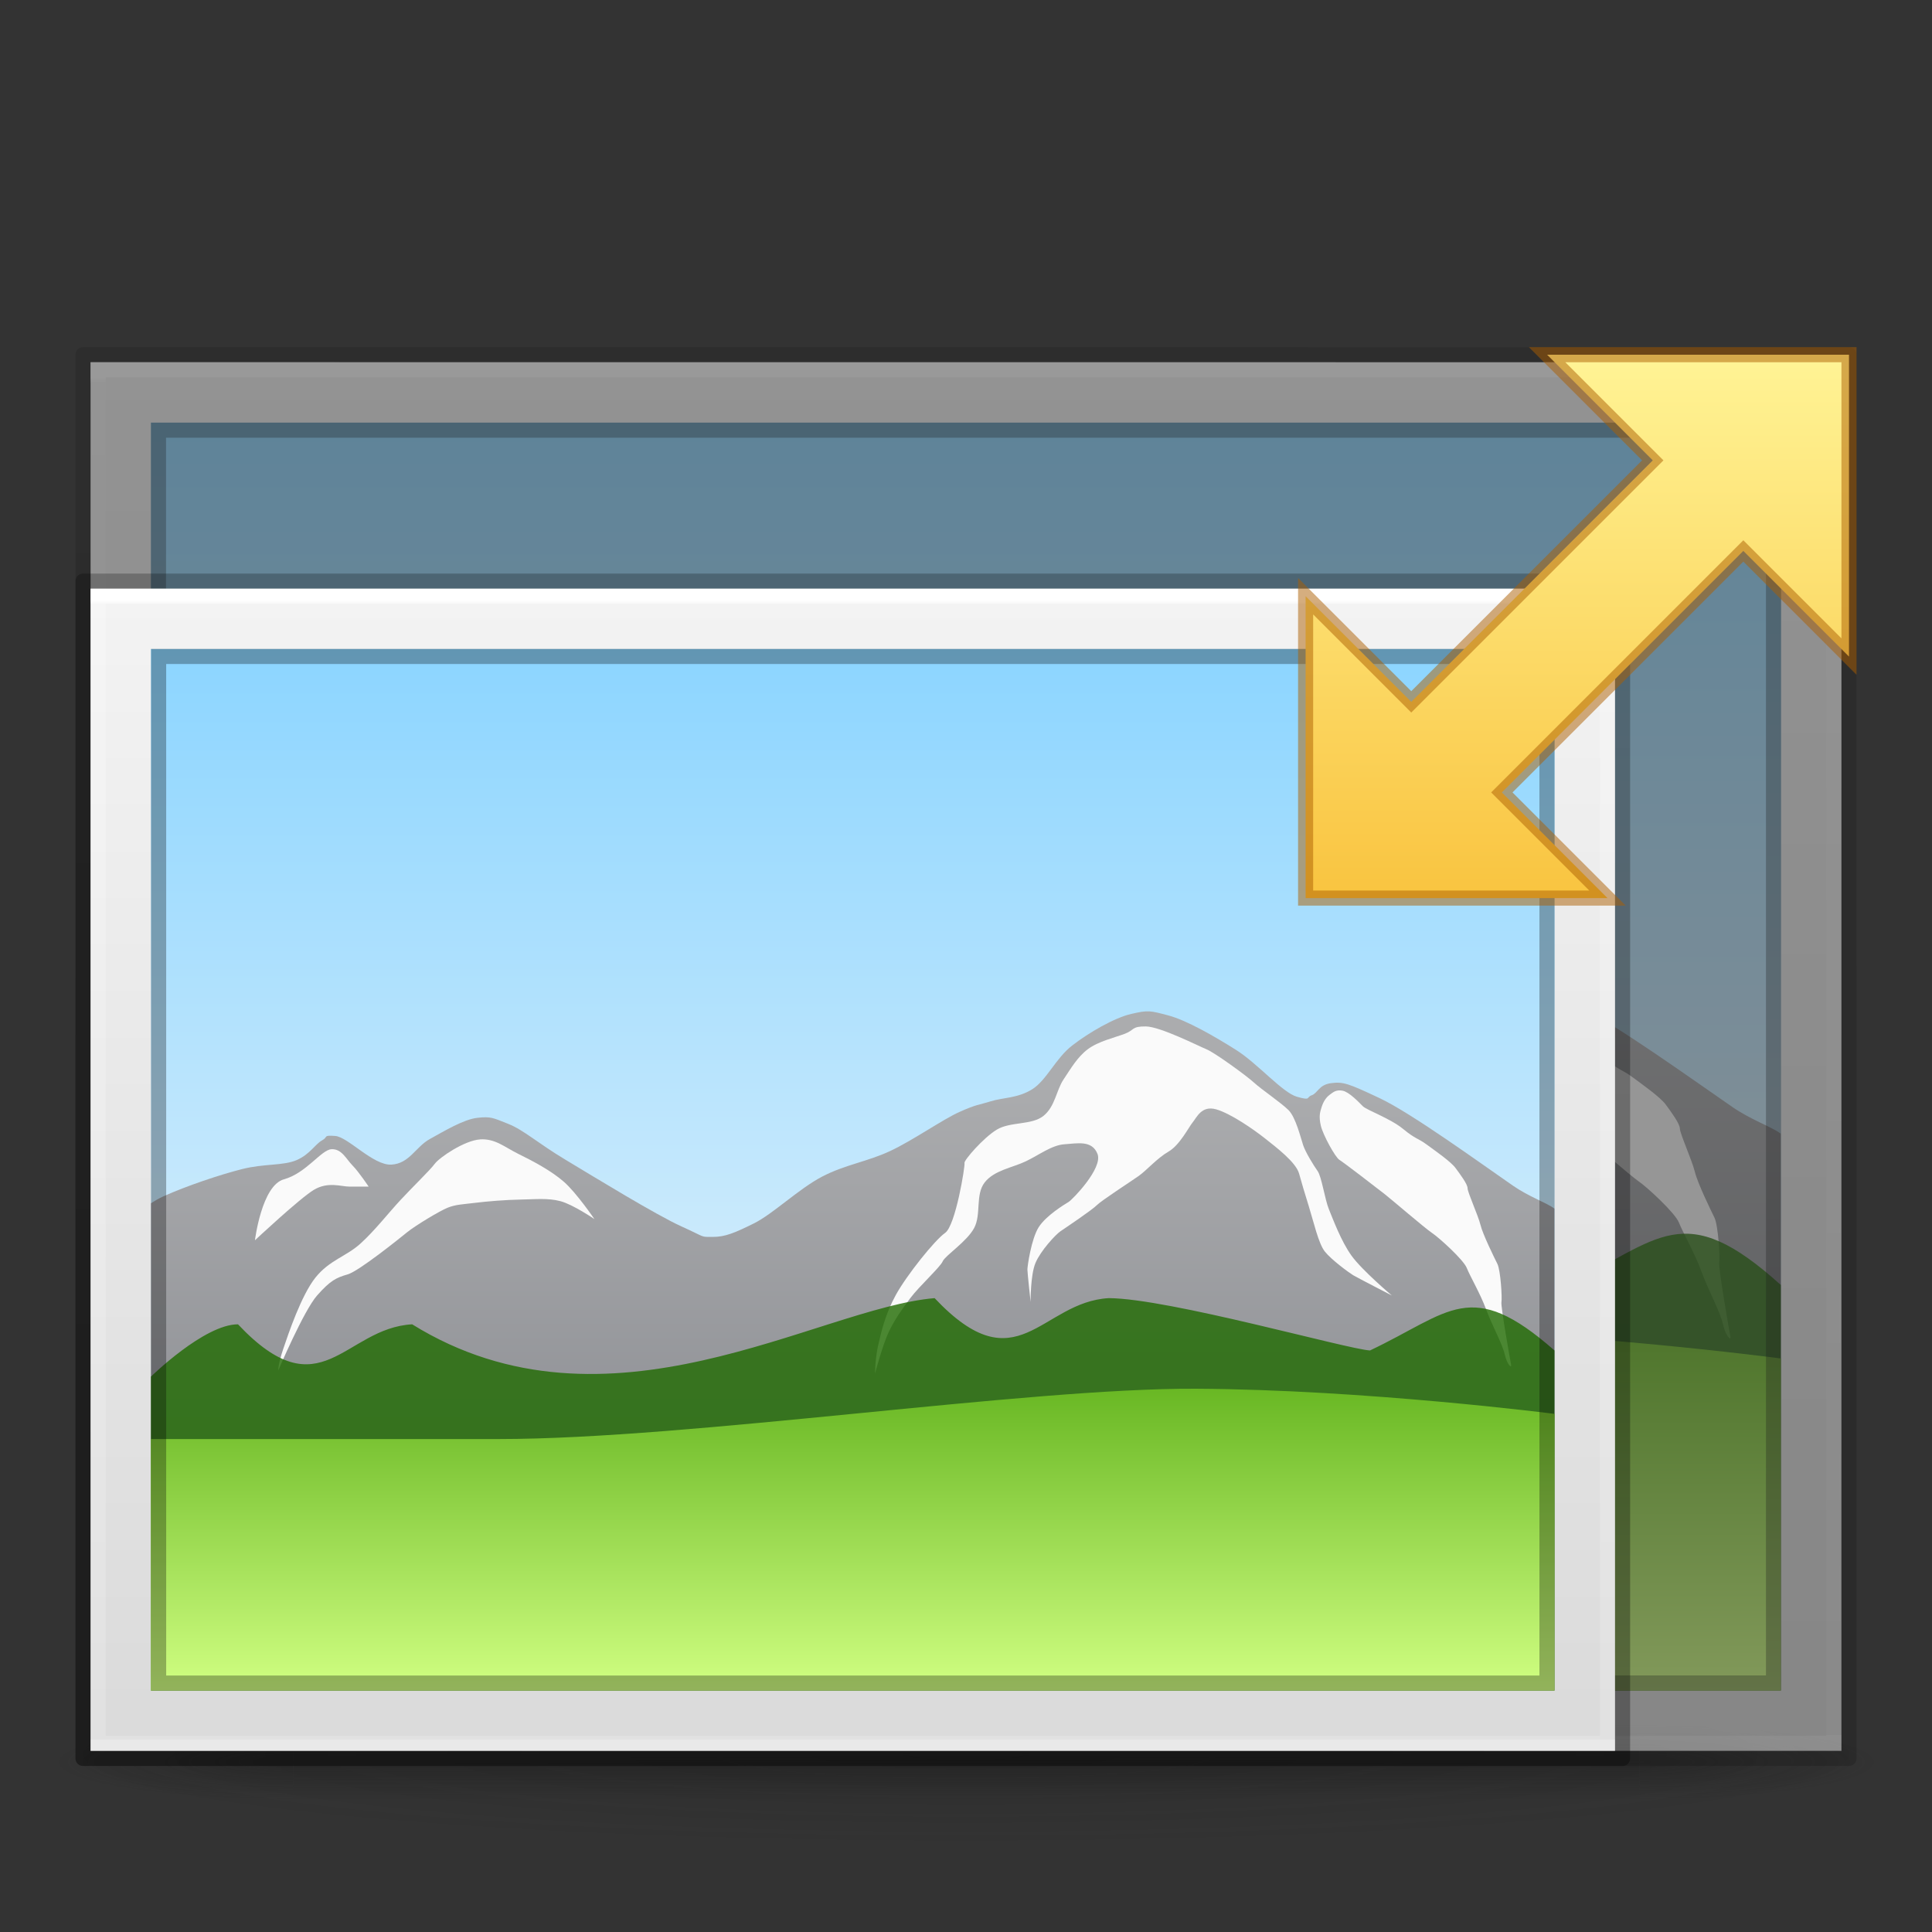 <?xml version="1.0" encoding="UTF-8" standalone="no"?>
<svg
   xmlns:dc="http://purl.org/dc/elements/1.1/"
   xmlns:cc="http://creativecommons.org/ns#"
   xmlns:rdf="http://www.w3.org/1999/02/22-rdf-syntax-ns#"
   xmlns:svg="http://www.w3.org/2000/svg"
   xmlns="http://www.w3.org/2000/svg"
   xmlns:xlink="http://www.w3.org/1999/xlink"
   version="1.0"
   width="128"
   height="128"
   id="svg2453">
  <rect width="100%" height="100%" fill="#333333" stroke="none"/>
  <defs
     id="defs2455">
    <linearGradient
       id="linearGradient3104-6">
      <stop
         id="stop3106-3"
         style="stop-color:#000000;stop-opacity:0.318"
         offset="0" />
      <stop
         id="stop3108-9"
         style="stop-color:#000000;stop-opacity:0.24"
         offset="1" />
    </linearGradient>
    <linearGradient
       id="linearGradient3977-4">
      <stop
         id="stop3979-7"
         style="stop-color:#ffffff;stop-opacity:1"
         offset="0" />
      <stop
         id="stop3981-6"
         style="stop-color:#ffffff;stop-opacity:0.235"
         offset="0.004" />
      <stop
         id="stop3983-5"
         style="stop-color:#ffffff;stop-opacity:0.157"
         offset="1" />
      <stop
         id="stop3985-6"
         style="stop-color:#ffffff;stop-opacity:0.392"
         offset="1" />
    </linearGradient>
    <linearGradient
       id="linearGradient3600-9">
      <stop
         id="stop3602-3"
         style="stop-color:#f4f4f4;stop-opacity:1"
         offset="0" />
      <stop
         id="stop3604-7"
         style="stop-color:#dbdbdb;stop-opacity:1"
         offset="1" />
    </linearGradient>
    <linearGradient
       x1="-51.786"
       y1="50.786"
       x2="-51.786"
       y2="2.906"
       id="linearGradient3163"
       xlink:href="#linearGradient3104-6"
       gradientUnits="userSpaceOnUse"
       gradientTransform="matrix(2.699,0,0,1.891,182.371,16.15)" />
    <linearGradient
       x1="24"
       y1="5.703"
       x2="24"
       y2="42.297"
       id="linearGradient3166"
       xlink:href="#linearGradient3977-4"
       gradientUnits="userSpaceOnUse"
       gradientTransform="matrix(3.108,0,0,2.459,-10.595,10.973)" />
    <linearGradient
       x1="25.132"
       y1="0.985"
       x2="25.132"
       y2="47.013"
       id="linearGradient3169"
       xlink:href="#linearGradient3600-9"
       gradientUnits="userSpaceOnUse"
       gradientTransform="matrix(3.314,0,0,1.999,-15.543,18.957)" />
    <linearGradient
       x1="164.28"
       y1="241.651"
       x2="164.28"
       y2="156.784"
       id="linearGradient3077-9"
       xlink:href="#linearGradient4785-3-8"
       gradientUnits="userSpaceOnUse"
       gradientTransform="matrix(1.257,0,0,0.971,-146.481,-123.329)" />
    <linearGradient
       id="linearGradient4785-3-8">
      <stop
         id="stop4787-5-5"
         style="stop-color:#fafafa;stop-opacity:1"
         offset="0" />
      <stop
         id="stop4789-1-1"
         style="stop-color:#8cd5ff;stop-opacity:1"
         offset="1" />
    </linearGradient>
    <linearGradient
       id="linearGradient3242-59-5">
      <stop
         id="stop3244-9-4"
         style="stop-color:#f8b17e;stop-opacity:1"
         offset="0" />
      <stop
         id="stop3246-7-4"
         style="stop-color:#e35d4f;stop-opacity:1"
         offset="0.262" />
      <stop
         id="stop3248-87-0"
         style="stop-color:#c6262e;stop-opacity:1"
         offset="0.661" />
      <stop
         id="stop3250-2-0"
         style="stop-color:#690b54;stop-opacity:1"
         offset="1" />
    </linearGradient>
    <linearGradient
       x1="229.01"
       y1="600.009"
       x2="229.01"
       y2="635.009"
       id="linearGradient3243"
       xlink:href="#linearGradient3242-59-5"
       gradientUnits="userSpaceOnUse"
       gradientTransform="matrix(-1,0,0,-1,456.02,1228.029)" />
    <linearGradient
       id="linearGradient3702-501-757-0">
      <stop
         id="stop2895-0"
         style="stop-color:#181818;stop-opacity:0"
         offset="0" />
      <stop
         id="stop2897-2"
         style="stop-color:#181818;stop-opacity:1"
         offset="0.5" />
      <stop
         id="stop2899-6"
         style="stop-color:#181818;stop-opacity:0"
         offset="1" />
    </linearGradient>
    <linearGradient
       id="linearGradient3688-464-309-8">
      <stop
         id="stop2889-9"
         style="stop-color:#181818;stop-opacity:1"
         offset="0" />
      <stop
         id="stop2891-4"
         style="stop-color:#181818;stop-opacity:0"
         offset="1" />
    </linearGradient>
    <radialGradient
       r="35.338"
       fy="93.468"
       fx="-4.029"
       cy="93.468"
       cx="-4.029"
       gradientTransform="matrix(1.74,0,0,0.17,71.011,100.34)"
       gradientUnits="userSpaceOnUse"
       id="radialGradient5448-5"
       xlink:href="#linearGradient3688-464-309-8" />
    <radialGradient
       cx="4.993"
       cy="43.5"
       r="2.5"
       fx="4.993"
       fy="43.5"
       id="radialGradient4093-8"
       xlink:href="#linearGradient3688-464-309-8"
       gradientUnits="userSpaceOnUse"
       gradientTransform="matrix(2.004,0,0,1.4,27.988,-17.4)" />
    <radialGradient
       cx="4.993"
       cy="43.5"
       r="2.5"
       fx="4.993"
       fy="43.5"
       id="radialGradient4095-5"
       xlink:href="#linearGradient3688-464-309-8"
       gradientUnits="userSpaceOnUse"
       gradientTransform="matrix(2.004,0,0,1.4,-20.012,-104.4)" />
    <linearGradient
       x1="25.058"
       y1="47.028"
       x2="25.058"
       y2="39.999"
       id="linearGradient4097-9"
       xlink:href="#linearGradient3702-501-757-0"
       gradientUnits="userSpaceOnUse" />
    <linearGradient
       y2="41.994"
       x2="37.069"
       y1="11.344"
       x1="37.069"
       gradientTransform="matrix(1.154,0,0,1.154,64.216,11.906)"
       gradientUnits="userSpaceOnUse"
       id="linearGradient1298"
       xlink:href="#linearGradient4220-7" />
    <linearGradient
       id="linearGradient4220-7">
      <stop
         offset="0"
         style="stop-color:#fff394;stop-opacity:1"
         id="stop4222-7" />
      <stop
         offset="1"
         style="stop-color:#f9c440;stop-opacity:1"
         id="stop4224-0" />
    </linearGradient>
    <linearGradient
       y2="47.013"
       x2="25.132"
       y1="0.985"
       x1="25.132"
       gradientTransform="matrix(2.888,0,0,1.676,-12.833,34.695)"
       gradientUnits="userSpaceOnUse"
       id="linearGradient4208"
       xlink:href="#linearGradient3600-9" />
    <linearGradient
       y2="156.784"
       x2="164.28"
       y1="241.651"
       x1="164.28"
       gradientTransform="matrix(1.095,0,0,0.815,-126.913,-84.634)"
       gradientUnits="userSpaceOnUse"
       id="linearGradient4210"
       xlink:href="#linearGradient4785-3-8" />
    <linearGradient
       y2="42.297"
       x2="24"
       y1="5.703"
       x1="24"
       gradientTransform="matrix(2.708,0,0,2.063,-8.522,27.999)"
       gradientUnits="userSpaceOnUse"
       id="linearGradient4212"
       xlink:href="#linearGradient3977-4" />
    <linearGradient
       y2="2.906"
       x2="-51.786"
       y1="50.786"
       x1="-51.786"
       gradientTransform="matrix(2.352,0,0,1.586,159.599,32.341)"
       gradientUnits="userSpaceOnUse"
       id="linearGradient4214"
       xlink:href="#linearGradient3104-6" />
    <linearGradient
       gradientTransform="matrix(0.625,0,0,0.626,1.875,20.925)"
       y2="55.953"
       x2="29.938"
       y1="32.89"
       x1="29.938"
       gradientUnits="userSpaceOnUse"
       id="linearGradient4556"
       xlink:href="#linearGradient4504" />
    <linearGradient
       id="linearGradient4504">
      <stop
         id="stop4506"
         offset="0"
         style="stop-color:#abacae;stop-opacity:1" />
      <stop
         id="stop4508"
         offset="1"
         style="stop-color:#7e8087;stop-opacity:1" />
    </linearGradient>
    <linearGradient
       gradientTransform="matrix(0.625,0,0,0.6,1.875,22.427)"
       y2="56"
       x2="31.875"
       y1="43.875"
       x1="31.875"
       gradientUnits="userSpaceOnUse"
       id="linearGradient4558"
       xlink:href="#linearGradient4512" />
    <linearGradient
       id="linearGradient4512">
      <stop
         id="stop4514"
         offset="0"
         style="stop-color:#68b723;stop-opacity:1" />
      <stop
         id="stop4516"
         offset="1"
         style="stop-color:#d1ff82;stop-opacity:1" />
    </linearGradient>
    <linearGradient
       y2="55.953"
       x2="29.938"
       y1="32.89"
       x1="29.938"
       gradientTransform="matrix(0.625,0,0,0.619,1.875,21.331)"
       gradientUnits="userSpaceOnUse"
       id="linearGradient4261"
       xlink:href="#linearGradient4504" />
    <linearGradient
       y2="56"
       x2="31.875"
       y1="43.875"
       x1="31.875"
       gradientTransform="matrix(0.625,0,0,0.615,1.875,21.54)"
       gradientUnits="userSpaceOnUse"
       id="linearGradient4263"
       xlink:href="#linearGradient4512" />
  </defs>
  <g
     transform="matrix(2.711,0,0,-2.716,-554.24,1739.921)"
     id="layer12-33"
     style="color:#000000;display:inline;overflow:visible;visibility:visible;opacity:0.3;fill:#000000;fill-opacity:1;fill-rule:nonzero;stroke:none;stroke-width:1.002;marker:none;enable-background:accumulate" />
  <g
     transform="matrix(2.711,0,0,-2.716,-554.24,1738.921)"
     id="layer12"
     style="color:#000000;display:inline;overflow:visible;visibility:visible;fill:url(#linearGradient3243);fill-opacity:1;fill-rule:nonzero;stroke:none;marker:none;enable-background:accumulate" />
  <g
     id="g4305">
    <path
       style="color:#000000;display:inline;overflow:visible;visibility:visible;opacity:0.2;fill:url(#radialGradient5448-5);fill-opacity:1.0;fill-rule:nonzero;stroke:none;stroke-width:1;marker:none;enable-background:accumulate"
       id="path3041"
       d="m 125.5,116.21 a 61.5,6 0 0 1 -123,0 61.5,6 0 1 1 123,0 z" />
    <g
       style="display:inline"
       id="g2036"
       transform="matrix(3.025,0,0,0.556,-8.6,93.099)">
      <g
         style="opacity:0.4"
         id="g3712"
         transform="matrix(1.053,0,0,1.286,-1.263,-13.429)">
        <rect
           style="fill:url(#radialGradient4093-8);fill-opacity:1;stroke:none"
           id="rect2801-5"
           y="40"
           x="38"
           height="7"
           width="5" />
        <rect
           style="fill:url(#radialGradient4095-5);fill-opacity:1;stroke:none"
           id="rect3696-7"
           transform="scale(-1,-1)"
           y="-47"
           x="-10"
           height="7"
           width="5" />
        <rect
           style="fill:url(#linearGradient4097-9);fill-opacity:1;stroke:none"
           id="rect3700-7"
           y="40"
           x="10"
           height="7"
           width="28" />
      </g>
    </g>
    <g
       id="g4290"
       style="opacity:0.5">
      <path
         d="m 6,24 c 26.581,0 116,0.006 116,0.006 l 1.4e-4,91.994 c 0,0 -77.333,0 -116,0 0,-30.667 0,-61.333 0,-91.999 z"
         id="path4160-6"
         style="display:inline;fill:url(#linearGradient3169);fill-opacity:1;stroke:none" />
      <rect
         width="108"
         height="84"
         x="10"
         y="28"
         id="rect3180"
         style="color:#000000;display:inline;overflow:visible;visibility:visible;fill:url(#linearGradient3077-9);fill-opacity:1;fill-rule:nonzero;stroke:none;stroke-width:1;stroke-linecap:round;stroke-linejoin:miter;stroke-miterlimit:4;stroke-dasharray:none;stroke-dashoffset:0;stroke-opacity:1;marker:none;enable-background:accumulate" />
      <path
         d="m 121.5,115.5 -115,0 0,-91 115,0 z"
         id="rect6741-1-8"
         style="fill:none;stroke:url(#linearGradient3166);stroke-width:1;stroke-linecap:round;stroke-linejoin:miter;stroke-miterlimit:4;stroke-dasharray:none;stroke-dashoffset:0;stroke-opacity:1" />
      <path
         d="m 5.5,23.5 c 26.811,0 117,0.006 117,0.006 l 1.3e-4,92.994 c 0,0 -78,0 -117,0 0,-31 0,-62 0,-93 z"
         id="path4160-6-1"
         style="display:inline;fill:none;stroke:url(#linearGradient3163);stroke-width:1;stroke-linecap:butt;stroke-linejoin:round;stroke-miterlimit:4;stroke-dasharray:none;stroke-dashoffset:0;stroke-opacity:1" />
      <g
         id="g4245"
         transform="matrix(3.176,0,0,3.25,-5.882,-70)"
         style="">
        <path
           id="path4247"
           d="m 29.184,40.001 c -0.118,-0.006 -0.232,0.014 -0.437,0.06 -0.409,0.091 -1.03,0.441 -1.432,0.745 -0.403,0.305 -0.618,0.817 -0.968,1.03 -0.35,0.213 -0.711,0.193 -1.004,0.283 -0.293,0.09 -0.338,0.069 -0.753,0.249 -0.415,0.18 -1.127,0.67 -1.685,0.924 -0.558,0.253 -1.092,0.321 -1.648,0.603 -0.556,0.282 -1.193,0.881 -1.649,1.1 -0.456,0.219 -0.695,0.321 -1.003,0.32 -0.308,-0.002 -0.143,0.021 -0.753,-0.248 -0.61,-0.268 -2.1,-1.156 -2.796,-1.563 -0.697,-0.407 -1.024,-0.708 -1.398,-0.852 -0.374,-0.144 -0.418,-0.18 -0.753,-0.143 -0.334,0.037 -0.8,0.312 -1.147,0.498 -0.347,0.186 -0.494,0.579 -0.932,0.604 -0.439,0.025 -1.053,-0.653 -1.362,-0.675 -0.31,-0.022 -0.158,0.021 -0.321,0.106 -0.163,0.086 -0.287,0.323 -0.61,0.461 -0.323,0.138 -0.785,0.08 -1.327,0.214 -0.542,0.134 -1.344,0.397 -1.899,0.639 -0.114,0.05 -0.212,0.107 -0.308,0.165 l 0,11.479 34,0 0,-11.351 c -0.181,-0.137 -0.612,-0.277 -1.005,-0.541 -0.784,-0.527 -2.458,-1.708 -3.226,-2.059 -0.767,-0.352 -0.888,-0.393 -1.182,-0.355 -0.295,0.038 -0.322,0.236 -0.466,0.284 -0.143,0.048 -0.005,0.134 -0.358,0.035 -0.353,-0.098 -0.949,-0.78 -1.471,-1.1 -0.522,-0.321 -1.206,-0.703 -1.648,-0.816 -0.221,-0.056 -0.342,-0.089 -0.46,-0.095 z"
           style="fill:url(#linearGradient4261);fill-opacity:1;fill-rule:evenodd;stroke:none;stroke-width:1px;stroke-linecap:butt;stroke-linejoin:miter;stroke-opacity:1" />
        <path
           style="fill:#fafafa;fill-rule:evenodd;stroke:none;stroke-width:1px;stroke-linecap:butt;stroke-linejoin:miter;stroke-opacity:1"
           d="m 29.102,40.66 c -0.35,-0.004 -0.273,0.087 -0.508,0.176 -0.235,0.089 -0.644,0.182 -0.898,0.371 -0.254,0.19 -0.405,0.455 -0.586,0.723 -0.181,0.267 -0.204,0.651 -0.488,0.879 -0.285,0.227 -0.804,0.135 -1.133,0.332 -0.328,0.197 -0.801,0.742 -0.781,0.801 0.02,0.059 -0.215,1.504 -0.469,1.68 -0.254,0.176 -0.933,1.02 -1.191,1.484 -0.259,0.464 -0.356,0.891 -0.43,1.211 C 22.543,48.637 22.539,49 22.539,49 c 0,0 0.186,-0.692 0.332,-0.996 0.146,-0.304 0.311,-0.535 0.527,-0.82 0.217,-0.286 0.723,-0.742 0.781,-0.879 0.059,-0.137 0.586,-0.474 0.762,-0.801 0.176,-0.327 0.024,-0.8 0.254,-1.094 0.23,-0.294 0.673,-0.355 0.996,-0.508 0.323,-0.153 0.629,-0.39 0.938,-0.41 0.309,-0.02 0.669,-0.105 0.801,0.234 0.131,0.34 -0.605,1.094 -0.703,1.152 -0.098,0.059 -0.544,0.325 -0.723,0.605 -0.179,0.28 -0.273,0.938 -0.273,1.016 0,0.078 0.078,0.781 0.078,0.781 0,0 -0.007,-0.643 0.117,-0.938 0.124,-0.295 0.488,-0.684 0.605,-0.762 0.117,-0.078 0.762,-0.508 0.879,-0.625 0.117,-0.117 0.82,-0.566 1.016,-0.703 0.195,-0.137 0.449,-0.43 0.723,-0.586 0.273,-0.156 0.488,-0.586 0.586,-0.703 0.098,-0.117 0.215,-0.41 0.566,-0.312 0.352,0.098 0.918,0.488 1.191,0.703 0.273,0.215 0.742,0.566 0.82,0.84 0.078,0.273 0.117,0.41 0.234,0.781 0.117,0.371 0.234,0.898 0.391,1.094 0.156,0.195 0.586,0.508 0.684,0.566 0.098,0.059 0.938,0.488 0.938,0.488 0,0 -0.722,-0.605 -0.977,-0.957 -0.255,-0.352 -0.449,-0.879 -0.547,-1.113 -0.098,-0.234 -0.176,-0.781 -0.273,-0.918 C 33.164,44 32.969,43.688 32.91,43.512 32.852,43.336 32.734,42.848 32.559,42.672 32.383,42.496 31.914,42.184 31.719,42.008 31.523,41.832 30.762,41.285 30.566,41.207 30.371,41.129 29.452,40.664 29.102,40.66 Z"
           id="path4249" />
        <path
           style="fill:#fafafa;fill-opacity:1;fill-rule:evenodd;stroke:none;stroke-width:1px;stroke-linecap:butt;stroke-linejoin:miter;stroke-opacity:1"
           d="m 33.867,42.203 c -0.154,-0.027 -0.222,0.03 -0.312,0.098 -0.091,0.068 -0.154,0.166 -0.195,0.293 -0.041,0.127 -0.072,0.224 -0.02,0.449 0.052,0.225 0.352,0.762 0.449,0.82 0.098,0.059 0.918,0.684 1.094,0.82 0.176,0.137 0.977,0.82 1.152,0.938 0.176,0.117 0.762,0.645 0.84,0.84 0.078,0.195 0.332,0.625 0.469,0.996 0.137,0.371 0.391,0.82 0.449,1.074 0.059,0.254 0.176,0.352 0.156,0.254 -0.02,-0.098 -0.254,-1.406 -0.234,-1.504 0.02,-0.098 -0.02,-0.762 -0.098,-0.918 -0.078,-0.156 -0.352,-0.703 -0.41,-0.938 -0.059,-0.234 -0.312,-0.781 -0.312,-0.879 0,-0.098 -0.176,-0.332 -0.293,-0.488 -0.117,-0.156 -0.49,-0.411 -0.703,-0.566 -0.213,-0.155 -0.254,-0.117 -0.566,-0.371 -0.312,-0.254 -0.879,-0.449 -0.977,-0.547 -0.098,-0.098 -0.334,-0.344 -0.488,-0.371 z"
           id="path4251" />
        <path
           style="fill:#fafafa;fill-rule:evenodd;stroke:none;stroke-width:1px;stroke-linecap:butt;stroke-linejoin:miter;stroke-opacity:1"
           d="m 12.969,43.375 c -0.373,0.025 -0.977,0.43 -1.094,0.586 -0.117,0.156 -0.521,0.541 -0.82,0.859 -0.3,0.319 -0.629,0.742 -0.977,1.055 -0.347,0.313 -0.754,0.397 -1.094,0.82 -0.34,0.423 -0.652,1.338 -0.781,1.719 -0.129,0.38 -0.117,0.508 -0.117,0.508 0,0 0.614,-1.432 0.938,-1.797 0.324,-0.365 0.469,-0.43 0.742,-0.508 0.273,-0.078 1.25,-0.859 1.445,-1.016 0.195,-0.156 0.781,-0.508 0.977,-0.586 0.195,-0.078 0.371,-0.081 0.664,-0.117 0.293,-0.036 0.748,-0.073 1.094,-0.078 0.346,-0.005 0.67,-0.043 0.977,0.039 0.306,0.082 0.82,0.43 0.82,0.43 0,0 -0.434,-0.632 -0.742,-0.898 -0.308,-0.267 -0.752,-0.498 -1.094,-0.664 -0.342,-0.166 -0.565,-0.376 -0.938,-0.352 z"
           id="path4253" />
        <path
           style="color:#000000;clip-rule:nonzero;display:inline;overflow:visible;visibility:visible;opacity:0.8;isolation:auto;mix-blend-mode:normal;color-interpolation:sRGB;color-interpolation-filters:linearRGB;solid-color:#000000;solid-opacity:1;fill:#206b00;fill-opacity:1;fill-rule:nonzero;stroke:none;stroke-width:1;stroke-linecap:butt;stroke-linejoin:round;stroke-miterlimit:4;stroke-dasharray:none;stroke-dashoffset:0;stroke-opacity:1;marker:none;color-rendering:auto;image-rendering:auto;shape-rendering:auto;text-rendering:auto;enable-background:accumulate"
           d="m 5,48.369 c 0,0 1.292,-1.272 2.109,-1.272 2.009,2.138 2.57,0.093 4.219,0 4.737,2.947 9.825,-0.397 12.656,-0.636 2.009,2.138 2.57,0.093 4.219,0 1.461,0.01 5.77,1.24 6.328,1.272 1.943,-0.924 2.435,-1.796 4.469,0 l 0,8.267 -34,0 z"
           id="path4255" />
        <path
           style="fill:#fafafa;fill-rule:evenodd;stroke:none;stroke-width:1px;stroke-linecap:butt;stroke-linejoin:miter;stroke-opacity:1"
           d="m 9.375,43.609 c -0.249,0.012 -0.613,0.576 -1.152,0.723 -0.54,0.147 -0.703,1.465 -0.703,1.465 0,0 1.082,-1.005 1.426,-1.211 0.344,-0.206 0.664,-0.078 0.859,-0.078 l 0.469,0 c 0,0 -0.24,-0.357 -0.391,-0.508 C 9.732,43.849 9.624,43.597 9.375,43.609 Z"
           id="path4257" />
        <path
           style="color:#000000;clip-rule:nonzero;display:inline;overflow:visible;visibility:visible;opacity:1;isolation:auto;mix-blend-mode:normal;color-interpolation:sRGB;color-interpolation-filters:linearRGB;solid-color:#000000;solid-opacity:1;fill:url(#linearGradient4263);fill-opacity:1;fill-rule:nonzero;stroke:none;stroke-width:1;stroke-linecap:butt;stroke-linejoin:round;stroke-miterlimit:4;stroke-dasharray:none;stroke-dashoffset:0;stroke-opacity:1;marker:none;color-rendering:auto;image-rendering:auto;shape-rendering:auto;text-rendering:auto;enable-background:accumulate"
           d="m 5,49.846 8.437,0 c 4.62,0 12.773,-1.252 16.875,-1.231 C 34.415,48.637 39,49.231 39,49.231 l 0,6.769 -34,0 z"
           id="path4259" />
      </g>
      <rect
         style="color:#000000;display:inline;overflow:visible;visibility:visible;opacity:0.3;fill:none;fill-opacity:1;fill-rule:nonzero;stroke:#000000;stroke-width:1;stroke-linecap:round;stroke-linejoin:miter;stroke-miterlimit:4;stroke-dasharray:none;stroke-dashoffset:0;stroke-opacity:1;marker:none;enable-background:accumulate"
         id="rect4197"
         y="28.5"
         x="10.5"
         height="83"
         width="107" />
    </g>
    <g
       id="g4270">
      <path
         style="display:inline;fill:url(#linearGradient4208);fill-opacity:1;stroke:none"
         id="path4198"
         d="M 6,39 C 29.159,39 107,39 107,39 L 107,116 6,116 6,39 Z" />
      <rect
         style="color:#000000;display:inline;overflow:visible;visibility:visible;fill:url(#linearGradient4210);fill-opacity:1;fill-rule:nonzero;stroke:none;stroke-width:1;stroke-linecap:round;stroke-linejoin:miter;stroke-miterlimit:4;stroke-dasharray:none;stroke-dashoffset:0;stroke-opacity:1;marker:none;enable-background:accumulate"
         id="rect4200"
         y="43"
         x="10"
         height="69"
         width="93" />
      <path
         style="fill:none;stroke:url(#linearGradient4212);stroke-width:1;stroke-linecap:round;stroke-linejoin:miter;stroke-miterlimit:4;stroke-dasharray:none;stroke-dashoffset:0;stroke-opacity:1"
         id="path4202"
         d="m 106.5,115.5 -100,0 0,-76 100,1.04e-4 z" />
      <path
         style="display:inline;fill:none;stroke:url(#linearGradient4214);stroke-width:1;stroke-linecap:butt;stroke-linejoin:round;stroke-miterlimit:4;stroke-dasharray:none;stroke-dashoffset:0;stroke-opacity:1"
         id="path4204"
         d="M 5.5,38.5 C 28.859,38.5 107.5,38.5 107.5,38.5 l 0,78 -102,0 0,-78 z" />
      <g
         transform="matrix(2.735,0,0,2.78,-3.676,-43.674)"
         id="g4293">
        <path
           style="fill:url(#linearGradient4556);fill-opacity:1;fill-rule:evenodd;stroke:none;stroke-width:1px;stroke-linecap:butt;stroke-linejoin:miter;stroke-opacity:1"
           d="m 29.184,39.813 c -0.118,-0.006 -0.232,0.014 -0.437,0.061 -0.409,0.092 -1.03,0.446 -1.432,0.754 -0.403,0.308 -0.618,0.827 -0.968,1.042 -0.35,0.215 -0.711,0.196 -1.004,0.286 -0.293,0.091 -0.338,0.069 -0.753,0.252 -0.415,0.182 -1.127,0.678 -1.685,0.934 -0.558,0.256 -1.092,0.324 -1.648,0.61 -0.556,0.285 -1.193,0.891 -1.649,1.113 -0.456,0.222 -0.695,0.325 -1.003,0.323 -0.308,-0.002 -0.143,0.021 -0.753,-0.25 -0.61,-0.271 -2.1,-1.17 -2.796,-1.581 -0.697,-0.411 -1.024,-0.716 -1.398,-0.862 -0.374,-0.145 -0.418,-0.182 -0.753,-0.145 -0.334,0.038 -0.8,0.316 -1.147,0.504 -0.347,0.188 -0.494,0.586 -0.932,0.611 -0.439,0.025 -1.053,-0.661 -1.362,-0.683 -0.31,-0.022 -0.158,0.021 -0.321,0.107 -0.163,0.087 -0.287,0.327 -0.61,0.467 -0.323,0.139 -0.785,0.081 -1.327,0.216 -0.542,0.135 -1.344,0.401 -1.899,0.647 -0.114,0.05 -0.212,0.108 -0.308,0.167 l 0,11.613 34,0 0,-11.484 c -0.181,-0.139 -0.612,-0.28 -1.005,-0.548 -0.784,-0.534 -2.458,-1.728 -3.226,-2.084 -0.767,-0.356 -0.888,-0.397 -1.182,-0.359 -0.295,0.038 -0.322,0.239 -0.466,0.288 -0.143,0.048 -0.005,0.135 -0.358,0.036 -0.353,-0.099 -0.949,-0.789 -1.471,-1.113 -0.522,-0.325 -1.206,-0.712 -1.648,-0.826 -0.221,-0.057 -0.342,-0.09 -0.46,-0.096 z"
           id="path4538" />
        <path
           id="path4540"
           d="m 29.102,40.172 c -0.35,-0.004 -0.273,0.086 -0.508,0.174 -0.235,0.088 -0.644,0.18 -0.898,0.368 -0.254,0.188 -0.405,0.452 -0.586,0.717 -0.181,0.265 -0.204,0.646 -0.488,0.872 -0.285,0.226 -0.804,0.133 -1.133,0.329 -0.328,0.196 -0.801,0.736 -0.781,0.794 0.02,0.058 -0.215,1.492 -0.469,1.666 -0.254,0.174 -0.933,1.012 -1.191,1.473 -0.259,0.46 -0.356,0.883 -0.43,1.201 -0.074,0.318 -0.078,0.678 -0.078,0.678 0,0 0.186,-0.686 0.332,-0.988 0.146,-0.302 0.311,-0.53 0.527,-0.814 0.217,-0.283 0.723,-0.736 0.781,-0.872 0.059,-0.136 0.586,-0.47 0.762,-0.794 0.176,-0.324 0.024,-0.793 0.254,-1.085 0.23,-0.292 0.673,-0.352 0.996,-0.504 0.323,-0.151 0.629,-0.387 0.938,-0.407 0.309,-0.02 0.669,-0.104 0.801,0.233 0.131,0.337 -0.605,1.085 -0.703,1.143 -0.098,0.058 -0.544,0.323 -0.723,0.601 -0.179,0.278 -0.273,0.93 -0.273,1.008 0,0.078 0.078,0.775 0.078,0.775 0,0 -0.007,-0.638 0.117,-0.93 0.124,-0.292 0.488,-0.678 0.605,-0.756 0.117,-0.078 0.762,-0.504 0.879,-0.62 0.117,-0.116 0.82,-0.562 1.016,-0.698 0.195,-0.136 0.449,-0.426 0.723,-0.581 0.273,-0.155 0.488,-0.581 0.586,-0.698 0.098,-0.116 0.215,-0.407 0.566,-0.31 0.352,0.097 0.918,0.484 1.191,0.698 0.273,0.213 0.742,0.562 0.82,0.833 0.078,0.271 0.117,0.407 0.234,0.775 0.117,0.368 0.234,0.891 0.391,1.085 0.156,0.194 0.586,0.504 0.684,0.562 0.098,0.058 0.938,0.484 0.938,0.484 0,0 -0.722,-0.6 -0.977,-0.949 -0.255,-0.349 -0.449,-0.872 -0.547,-1.104 -0.098,-0.233 -0.176,-0.775 -0.273,-0.911 -0.098,-0.136 -0.293,-0.446 -0.352,-0.62 C 32.852,42.827 32.734,42.342 32.559,42.168 32.383,41.994 31.914,41.684 31.719,41.509 c -0.195,-0.174 -0.957,-0.717 -1.152,-0.794 -0.195,-0.078 -1.115,-0.538 -1.465,-0.543 z"
           style="fill:#fafafa;fill-rule:evenodd;stroke:none;stroke-width:1px;stroke-linecap:butt;stroke-linejoin:miter;stroke-opacity:1" />
        <path
           id="path4542"
           d="m 33.867,41.703 c -0.154,-0.027 -0.222,0.03 -0.312,0.097 -0.091,0.067 -0.154,0.165 -0.195,0.291 -0.041,0.126 -0.072,0.223 -0.02,0.446 0.052,0.223 0.352,0.756 0.449,0.814 0.098,0.058 0.918,0.678 1.094,0.814 0.176,0.136 0.977,0.814 1.152,0.93 0.176,0.116 0.762,0.639 0.84,0.833 0.078,0.194 0.332,0.62 0.469,0.988 0.137,0.368 0.391,0.814 0.449,1.066 0.059,0.252 0.176,0.349 0.156,0.252 -0.02,-0.097 -0.254,-1.395 -0.234,-1.492 0.02,-0.097 -0.02,-0.756 -0.098,-0.911 -0.078,-0.155 -0.352,-0.698 -0.41,-0.93 -0.059,-0.233 -0.312,-0.775 -0.312,-0.872 0,-0.097 -0.176,-0.329 -0.293,-0.484 -0.117,-0.155 -0.49,-0.408 -0.703,-0.562 -0.213,-0.154 -0.254,-0.116 -0.566,-0.368 -0.312,-0.252 -0.879,-0.446 -0.977,-0.543 -0.098,-0.097 -0.334,-0.341 -0.488,-0.368 z"
           style="fill:#fafafa;fill-opacity:1;fill-rule:evenodd;stroke:none;stroke-width:1px;stroke-linecap:butt;stroke-linejoin:miter;stroke-opacity:1" />
        <path
           id="path4544"
           d="m 12.969,42.865 c -0.373,0.025 -0.977,0.426 -1.094,0.581 -0.117,0.155 -0.521,0.536 -0.82,0.853 -0.3,0.316 -0.629,0.736 -0.977,1.046 -0.347,0.311 -0.754,0.394 -1.094,0.814 -0.34,0.42 -0.652,1.328 -0.781,1.705 -0.129,0.377 -0.117,0.504 -0.117,0.504 0,0 0.614,-1.421 0.938,-1.783 0.324,-0.362 0.469,-0.426 0.742,-0.504 0.273,-0.078 1.25,-0.853 1.445,-1.008 0.195,-0.155 0.781,-0.504 0.977,-0.581 0.195,-0.078 0.371,-0.08 0.664,-0.116 0.293,-0.036 0.748,-0.072 1.094,-0.078 0.346,-0.005 0.67,-0.043 0.977,0.039 0.306,0.081 0.82,0.426 0.82,0.426 0,0 -0.434,-0.627 -0.742,-0.891 -0.308,-0.264 -0.752,-0.494 -1.094,-0.659 -0.342,-0.165 -0.565,-0.373 -0.938,-0.349 z"
           style="fill:#fafafa;fill-rule:evenodd;stroke:none;stroke-width:1px;stroke-linecap:butt;stroke-linejoin:miter;stroke-opacity:1" />
        <path
           id="path4546"
           d="m 5,48.518 c 0,0 1.292,-1.247 2.109,-1.247 2.009,2.097 2.57,0.091 4.219,0 4.737,2.889 9.825,-0.389 12.656,-0.624 2.009,2.097 2.57,0.091 4.219,0 1.461,0.009 5.77,1.216 6.328,1.247 1.943,-0.906 2.435,-1.761 4.469,0 l 0,8.106 -34,0 z"
           style="color:#000000;clip-rule:nonzero;display:inline;overflow:visible;visibility:visible;opacity:0.8;isolation:auto;mix-blend-mode:normal;color-interpolation:sRGB;color-interpolation-filters:linearRGB;solid-color:#000000;solid-opacity:1;fill:#206b00;fill-opacity:1;fill-rule:nonzero;stroke:none;stroke-width:1;stroke-linecap:butt;stroke-linejoin:round;stroke-miterlimit:4;stroke-dasharray:none;stroke-dashoffset:0;stroke-opacity:1;marker:none;color-rendering:auto;image-rendering:auto;shape-rendering:auto;text-rendering:auto;enable-background:accumulate" />
        <path
           id="path4548"
           d="m 9.375,43.098 c -0.249,0.012 -0.613,0.571 -1.152,0.717 -0.54,0.145 -0.703,1.453 -0.703,1.453 0,0 1.082,-0.997 1.426,-1.201 0.344,-0.204 0.664,-0.078 0.859,-0.078 l 0.469,0 c 0,0 -0.24,-0.354 -0.391,-0.504 C 9.732,43.336 9.624,43.086 9.375,43.098 Z"
           style="fill:#fafafa;fill-rule:evenodd;stroke:none;stroke-width:1px;stroke-linecap:butt;stroke-linejoin:miter;stroke-opacity:1" />
        <path
           id="path4550"
           d="m 5,50.005 8.437,0 c 4.62,0 12.773,-1.219 16.875,-1.199 C 34.415,48.826 39,49.405 39,49.405 l 0,6.595 -34,0 z"
           style="color:#000000;clip-rule:nonzero;display:inline;overflow:visible;visibility:visible;opacity:1;isolation:auto;mix-blend-mode:normal;color-interpolation:sRGB;color-interpolation-filters:linearRGB;solid-color:#000000;solid-opacity:1;fill:url(#linearGradient4558);fill-opacity:1;fill-rule:nonzero;stroke:none;stroke-width:1;stroke-linecap:butt;stroke-linejoin:round;stroke-miterlimit:4;stroke-dasharray:none;stroke-dashoffset:0;stroke-opacity:1;marker:none;color-rendering:auto;image-rendering:auto;shape-rendering:auto;text-rendering:auto;enable-background:accumulate" />
      </g>
      <rect
         width="91.981"
         height="68.019"
         x="10.51"
         y="43.491"
         id="rect4206"
         style="color:#000000;display:inline;overflow:visible;visibility:visible;opacity:0.3;fill:none;fill-opacity:1;fill-rule:nonzero;stroke:#000000;stroke-width:1;stroke-linecap:round;stroke-linejoin:miter;stroke-miterlimit:4;stroke-dasharray:none;stroke-dashoffset:0;stroke-opacity:1;marker:none;enable-background:accumulate" />
    </g>
    <g
       transform="translate(-1,-1)"
       id="g4285">
      <path
         style="opacity:1;fill:url(#linearGradient1298);fill-opacity:1;stroke:none;stroke-width:0.791;stroke-linecap:butt;stroke-linejoin:miter;stroke-miterlimit:4;stroke-dasharray:none;stroke-dashoffset:0;stroke-opacity:1;marker:none"
         d="m 87.5,40.5 0,20 20,0 -7,-7 0,0 16,-16 7,7 0,-20 -20,0 7,7 0,0 -16,16 z"
         id="path1212" />
      <path
         id="path1282"
         d="m 87.5,40.5 0,20 20,0 -7,-7 0,0 16,-16 7,7 0,-20 -20,0 7,7 0,0 -16,16 z"
         style="opacity:0.5;fill:none;fill-opacity:1;stroke:#ad5f00;stroke-width:1;stroke-linecap:butt;stroke-linejoin:miter;stroke-miterlimit:4;stroke-dasharray:none;stroke-dashoffset:0;stroke-opacity:1;marker:none" />
    </g>
  </g>
</svg>
